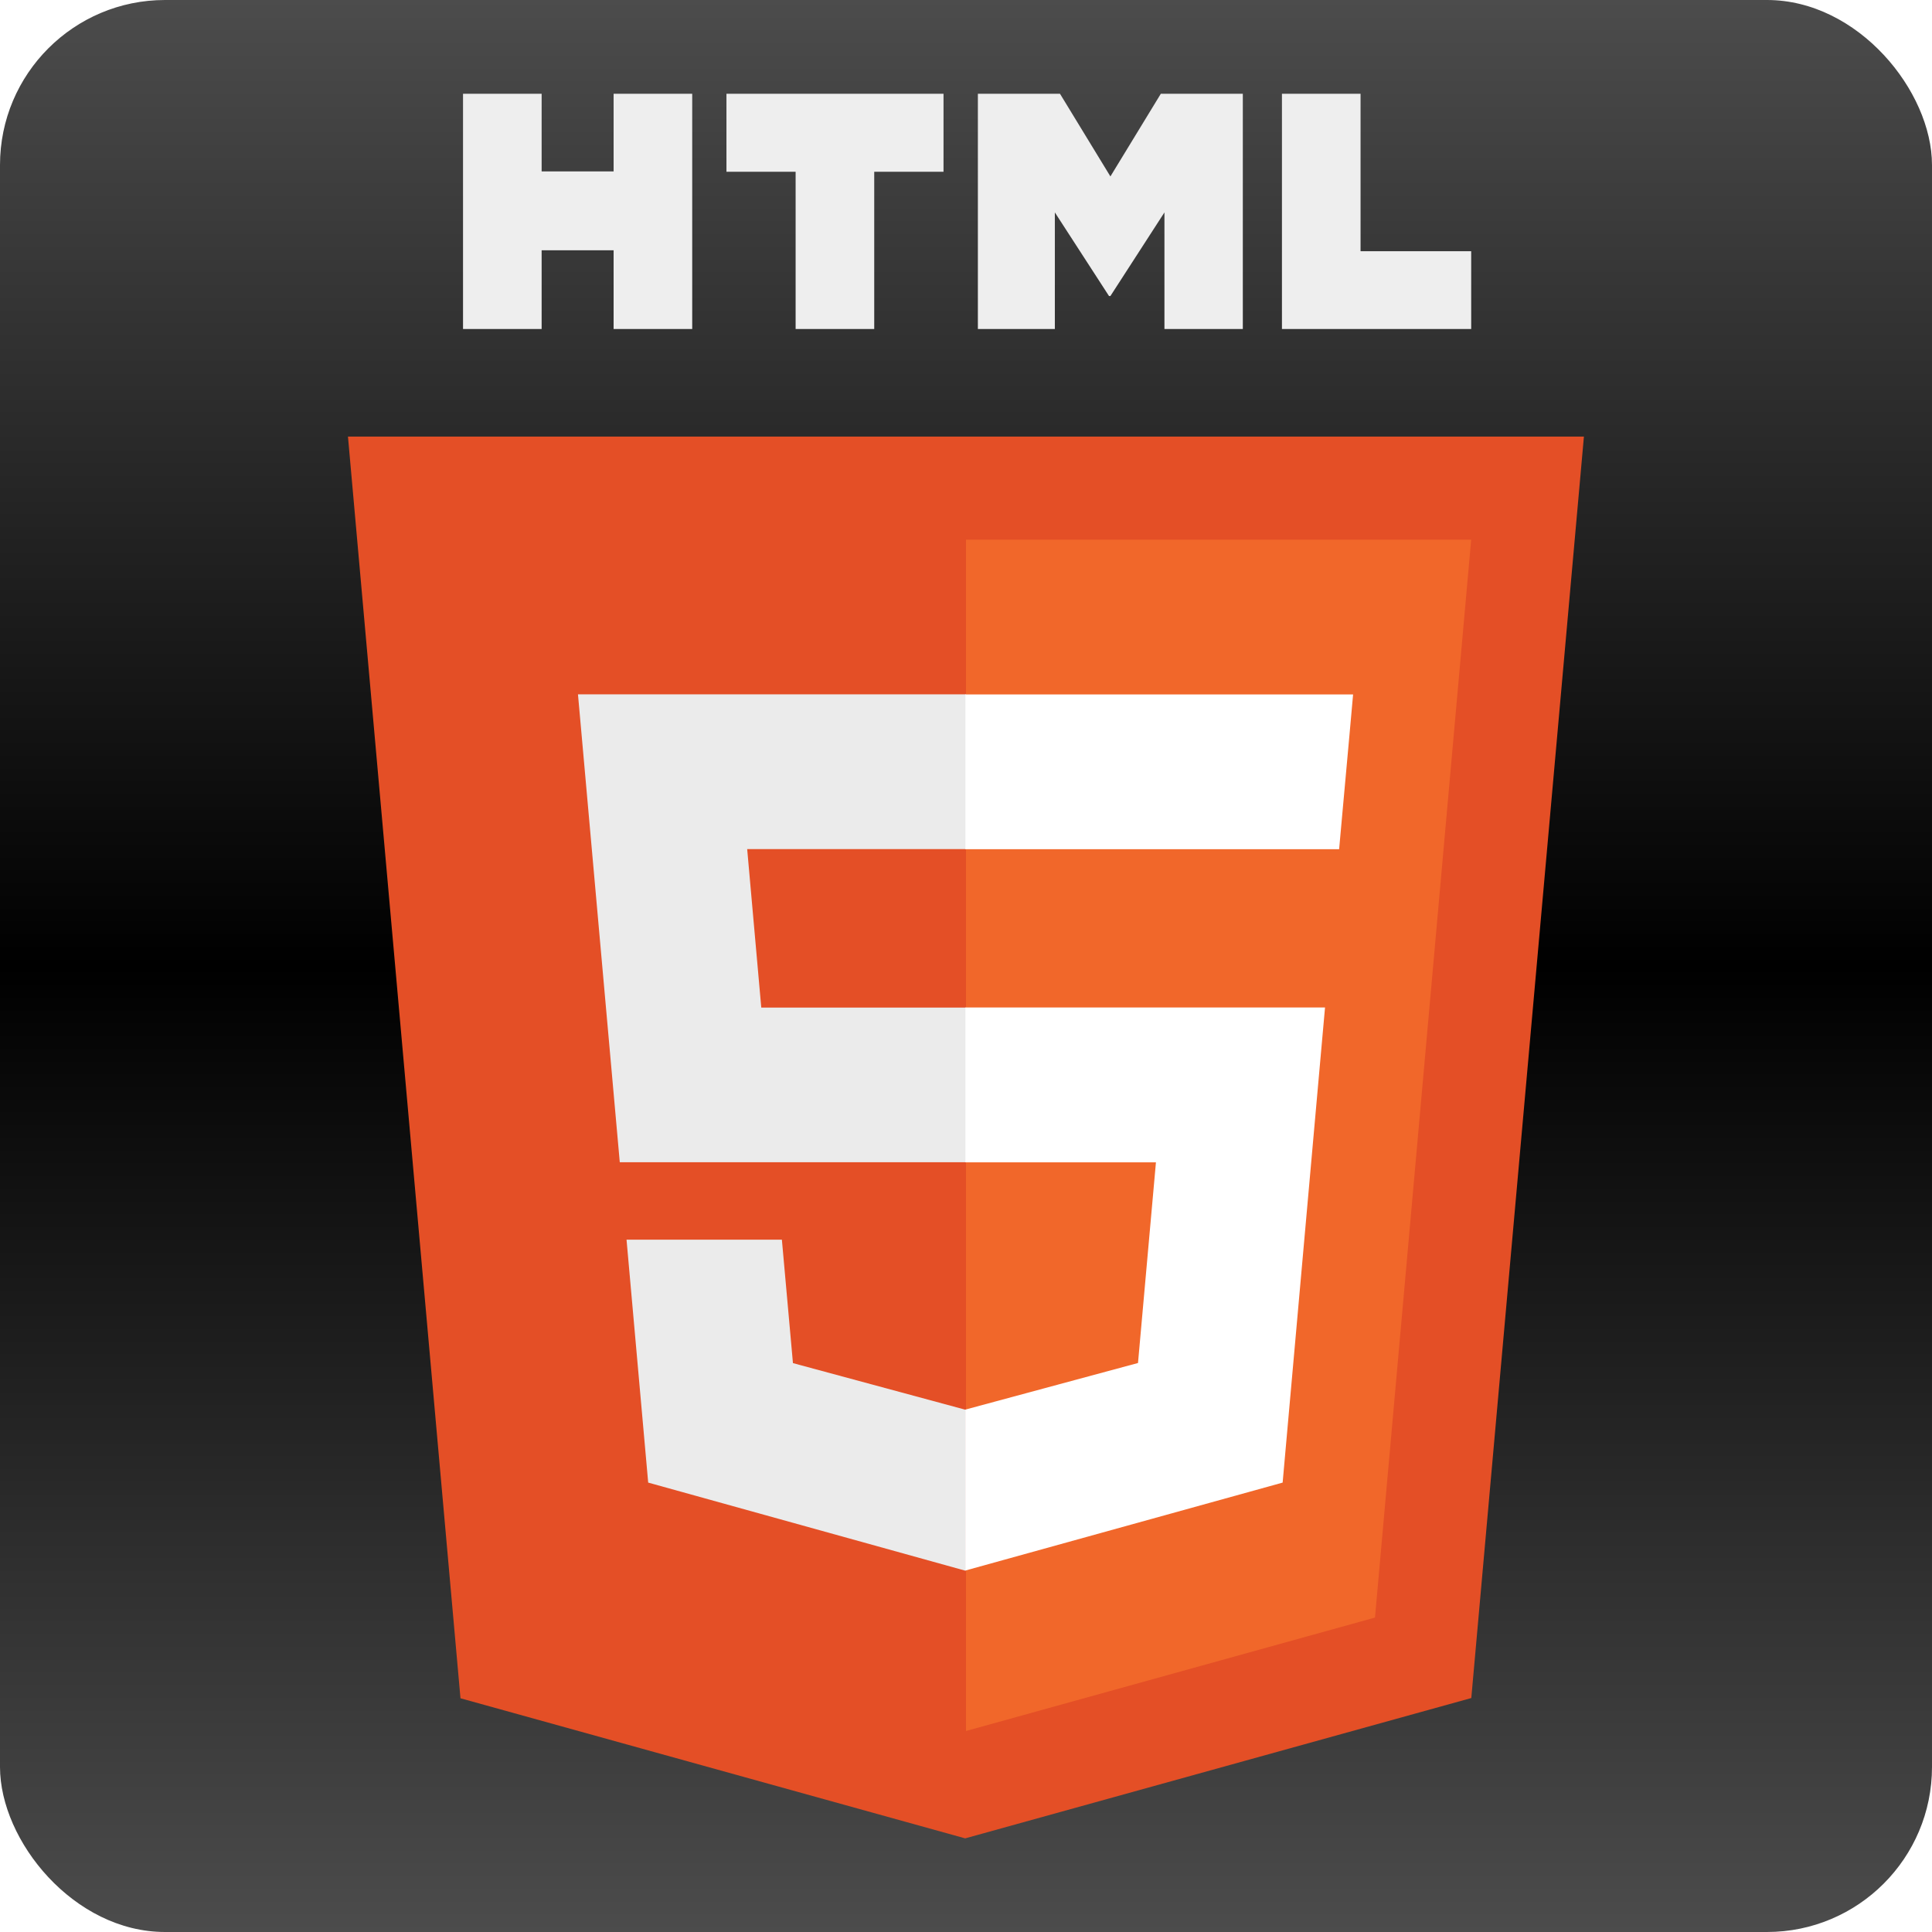 <?xml version="1.0" encoding="UTF-8"?>
<svg id="Layer_2" data-name="Layer 2" xmlns="http://www.w3.org/2000/svg" viewBox="0 0 165.9 165.9">
  <defs>
    <linearGradient id="grad1" x1="0%" y1="0%" x2="0%" y2="100%">
      <stop offset="0%" style="stop-color: rgba(0, 0, 0, 0.7);" />
      <stop offset="50%" style="stop-color: rgb(0, 0, 0);" />
      <stop offset="100%" style="stop-color: rgba(0, 0, 0, 0.7);" />
    </linearGradient>
    <filter id="boxShadow" x="0%" y="0%" width="140%" height="140%">
      <feDropShadow dx="5" dy="5" stdDeviation="3" flood-color="rgba(0,0,0,0.5)" />
    </filter>
    <style>
      .cls-2 {
      fill: url(#grad1);
      filter: url(#boxShadow);
      }
    </style>
  </defs>
  <defs>
    <style>
      .cls-1 {
      fill: #f1672a;
      }

      .cls-1, .cls-2, .cls-3, .cls-4, .cls-5, .cls-6 {
      stroke-width: 0px;
      }

      .cls-3 {
      fill: #EEEEEE;
      }

      .cls-4 {
      fill: #ebebeb;
      }

      .cls-5 {
      fill: #fff;
      }

      .cls-6 {
      fill: #e44f26;
      }
    </style>
  </defs>
  <g id="Layer_1-2" data-name="Layer 1">
    <g>
      <rect class="cls-2" width="165.9" height="165.9" rx="14.17" ry="14.17" />
      <g>
        <path class="cls-6"
          d="M39.54,145.82l-9.66-108.33h106.13l-9.67,108.32-43.46,12.05-43.34-12.03Z" />
        <path class="cls-1" d="M82.95,148.64l35.12-9.74,8.26-92.56h-43.38v102.3Z" />
        <path class="cls-4"
          d="M82.95,86.52h-17.58l-1.21-13.61h18.79v-13.29h-33.32l.32,3.57,3.27,36.61h29.73v-13.29ZM82.95,121.03l-.06.02-14.8-4-.95-10.6h-13.34l1.86,20.86,27.22,7.56.06-.02v-13.82Z" />
        <path class="cls-3"
          d="M39.76,8.05h6.75v6.67h6.18v-6.67h6.75v20.2h-6.75v-6.76h-6.18v6.76h-6.75s0-20.2,0-20.2ZM68.32,14.75h-5.94v-6.7h18.64v6.7h-5.95v13.5h-6.75s0-13.5,0-13.5ZM83.98,8.05h7.04l4.33,7.1,4.33-7.1h7.04v20.2h-6.73v-10.01l-4.64,7.18h-.12l-4.65-7.18v10.01h-6.61V8.05h0ZM110.08,8.05h6.75v13.52h9.5v6.68h-16.25V8.05Z" />
        <path class="cls-5"
          d="M82.9,86.52v13.29h16.36l-1.54,17.23-14.82,4v13.82l27.24-7.55.2-2.25,3.12-34.98.32-3.57h-30.88ZM82.9,59.63v13.29h32.09l.27-2.99.61-6.73.32-3.57h-33.28Z" />
      </g>
    </g>
  </g>
</svg>